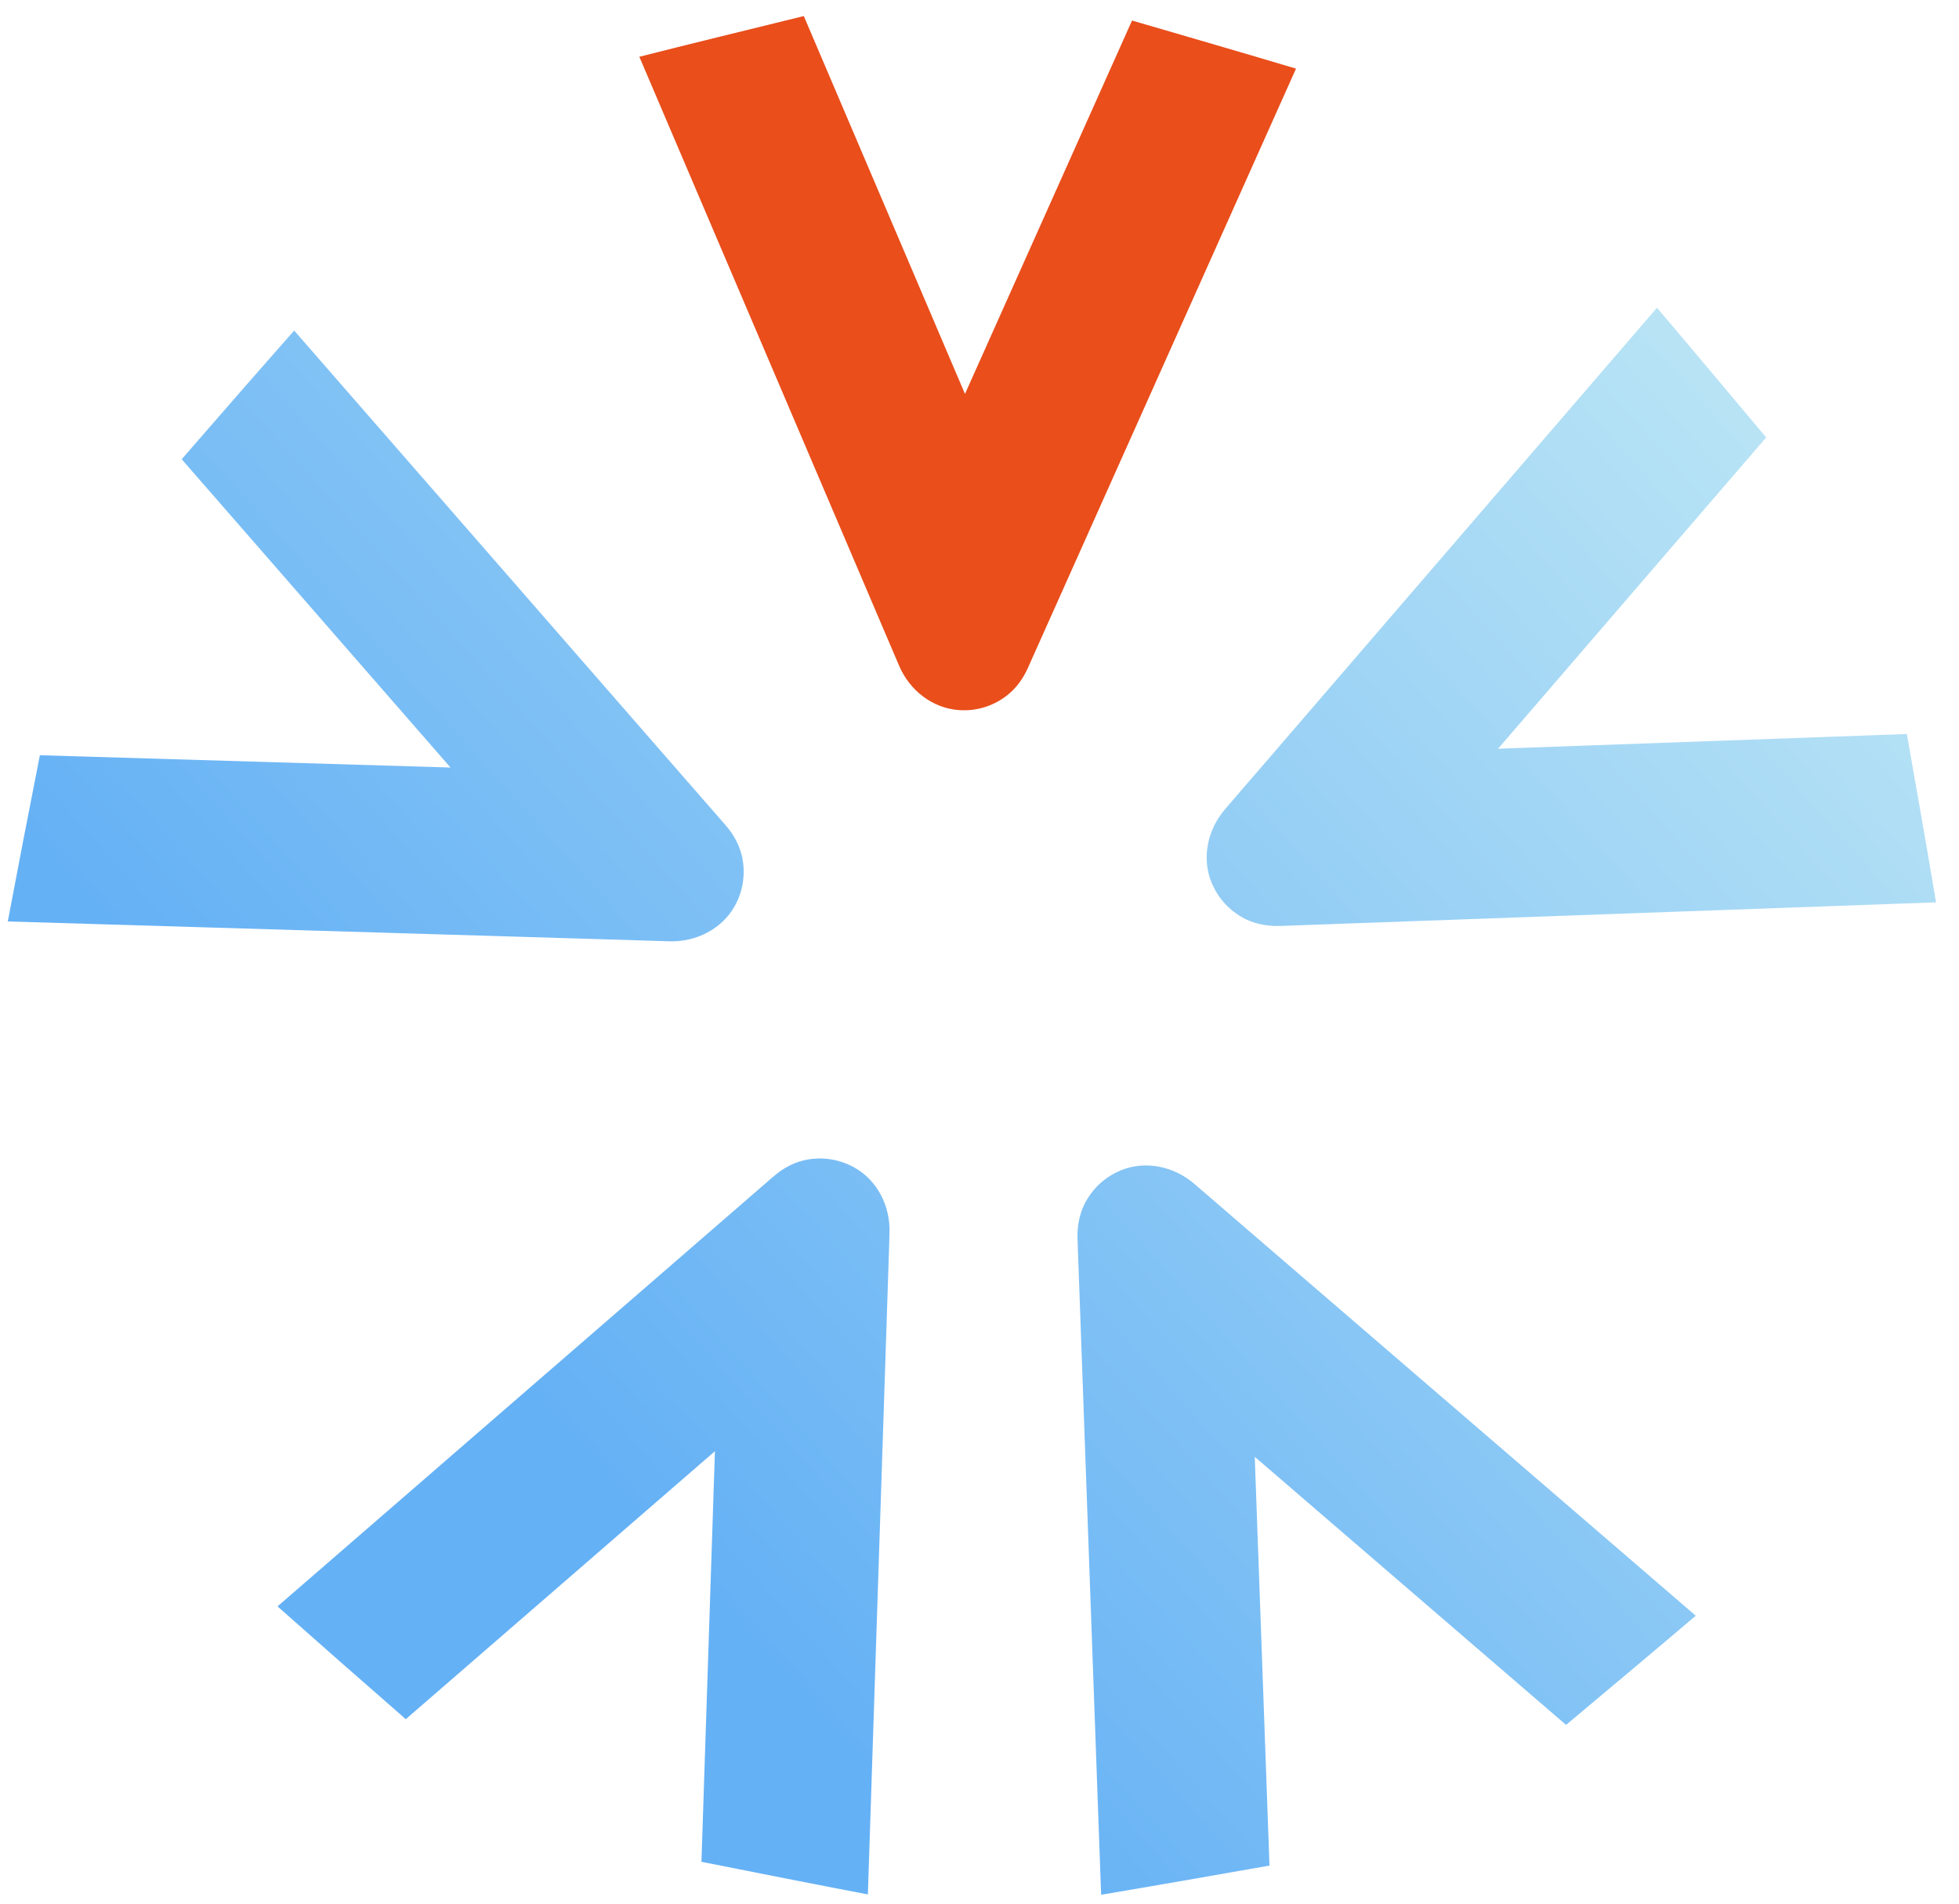 <?xml version="1.0" encoding="utf-8"?>
<!-- Generator: Adobe Illustrator 26.3.1, SVG Export Plug-In . SVG Version: 6.00 Build 0)  -->
<svg version="1.1" id="Capa_1" xmlns="http://www.w3.org/2000/svg" xmlns:xlink="http://www.w3.org/1999/xlink" x="0px" y="0px"
	 viewBox="0 0 1111.15 1080" style="enable-background:new 0 0 1111.15 1080;" xml:space="preserve">
<style type="text/css">
	.st0{fill:url(#SVGID_1_);}
	.st1{fill:url(#SVGID_00000042707451213420729890000017346741210646068105_);}
	.st2{fill:#E94E1B;}
	.st3{fill:url(#SVGID_00000088119085430596650810000007019074980692658875_);}
	.st4{fill:url(#SVGID_00000040544680566423708060000012182901677831375021_);}
</style>
<linearGradient id="SVGID_1_" gradientUnits="userSpaceOnUse" x1="812.168" y1="928.327" x2="78.344" y2="270.602" gradientTransform="matrix(1 0 0 -1 0 814)">
	<stop  offset="0" style="stop-color:#C1E9F5"/>
	<stop  offset="1" style="stop-color:#65B1F5"/>
</linearGradient>
<path class="st0" d="M4.42,522.69l336.07,10.06l28.9,0.89l10.34,0.31c15.2,0.43,29.76-7,36.98-19.97c0.37-0.64,0.7-1.28,1.04-1.96
	c4.28-8.75,5.05-18.26,2.91-27.04c-1.56-6.21-4.8-11.93-9.05-16.82l-3.09-3.55l-22.14-25.36L166.86,187.51
	c-18.66,21.07-43.68,49.82-63.8,72.98l152.47,174.89L22.62,428.4C16.5,459.44,9.29,496.7,4.42,522.69z"/>
<linearGradient id="SVGID_00000046327445489636359930000005214344484373501067_" gradientUnits="userSpaceOnUse" x1="1131.699" y1="571.825" x2="397.874" y2="-85.899" gradientTransform="matrix(1 0 0 -1 0 814)">
	<stop  offset="0" style="stop-color:#C1E9F5"/>
	<stop  offset="1" style="stop-color:#65B1F5"/>
</linearGradient>
<path style="fill:url(#SVGID_00000046327445489636359930000005214344484373501067_);" d="M939.84,174.57L720.45,429.32l-18.9,21.9
	l-6.73,7.83c-9.91,11.53-13.27,27.53-7.74,41.32c0.28,0.67,0.55,1.35,0.89,2.02c4.1,8.84,11.01,15.41,19.21,19.3
	c5.81,2.69,12.3,3.76,18.78,3.55l4.68-0.15l33.64-1.22l333.84-12.02c-4.65-27.77-11.22-65.3-16.55-95.49l-231.87,8.35l152.07-176.57
	C981.34,223.82,956.97,194.7,939.84,174.57z"/>
<path class="st2" d="M362.64,32.2l131.91,309.28l11.35,26.61l4.07,9.51c5.96,14.01,18.84,24.01,33.64,25.17
	c0.7,0.03,1.47,0.09,2.2,0.12c9.73,0.24,18.69-3.06,25.78-8.75c5.02-4.01,8.78-9.36,11.44-15.26l1.9-4.28l13.76-30.74L735.1,38.93
	c-26.98-8.07-63.56-18.72-93.01-27.28l-94.75,211.8L455.92,9.11C425.18,16.63,388.3,25.69,362.64,32.2z"/>
<linearGradient id="SVGID_00000180338968079870374760000004090101774815300023_" gradientUnits="userSpaceOnUse" x1="1254.993" y1="434.265" x2="521.169" y2="-223.46" gradientTransform="matrix(1 0 0 -1 0 814)">
	<stop  offset="0" style="stop-color:#C1E9F5"/>
	<stop  offset="1" style="stop-color:#65B1F5"/>
</linearGradient>
<path style="fill:url(#SVGID_00000180338968079870374760000004090101774815300023_);" d="M961.83,916.51L707.09,697.12l-21.9-18.9
	l-7.83-6.73c-11.53-9.91-27.53-13.27-41.32-7.74c-0.67,0.28-1.35,0.55-2.02,0.89c-8.84,4.1-15.41,11.01-19.3,19.21
	c-2.69,5.81-3.76,12.3-3.55,18.78l0.15,4.68l1.22,33.64l12.02,333.84c27.77-4.65,65.3-11.22,95.49-16.55l-8.35-231.87l176.57,152.07
	C912.59,958.04,941.71,933.67,961.83,916.51z"/>
<linearGradient id="SVGID_00000173144007562040280320000009476730069363544720_" gradientUnits="userSpaceOnUse" x1="1145.389" y1="556.55" x2="411.565" y2="-101.174" gradientTransform="matrix(1 0 0 -1 0 814)">
	<stop  offset="0" style="stop-color:#C1E9F5"/>
	<stop  offset="1" style="stop-color:#65B1F5"/>
</linearGradient>
<path style="fill:url(#SVGID_00000173144007562040280320000009476730069363544720_);" d="M492.26,1074.6l11.01-336.04l0.95-28.9
	l0.31-10.34c0.49-15.2-6.91-29.76-19.88-37.01c-0.64-0.37-1.28-0.7-1.96-1.04c-8.75-4.28-18.26-5.14-27.04-3
	c-6.21,1.5-11.93,4.77-16.82,8.99l-3.55,3.06l-25.45,22.08L157.41,911.22c21.04,18.69,49.67,43.83,72.76,63.98l175.34-152.01
	l-7.65,232.91C429.01,1062.31,466.26,1069.65,492.26,1074.6z"/>
</svg>
